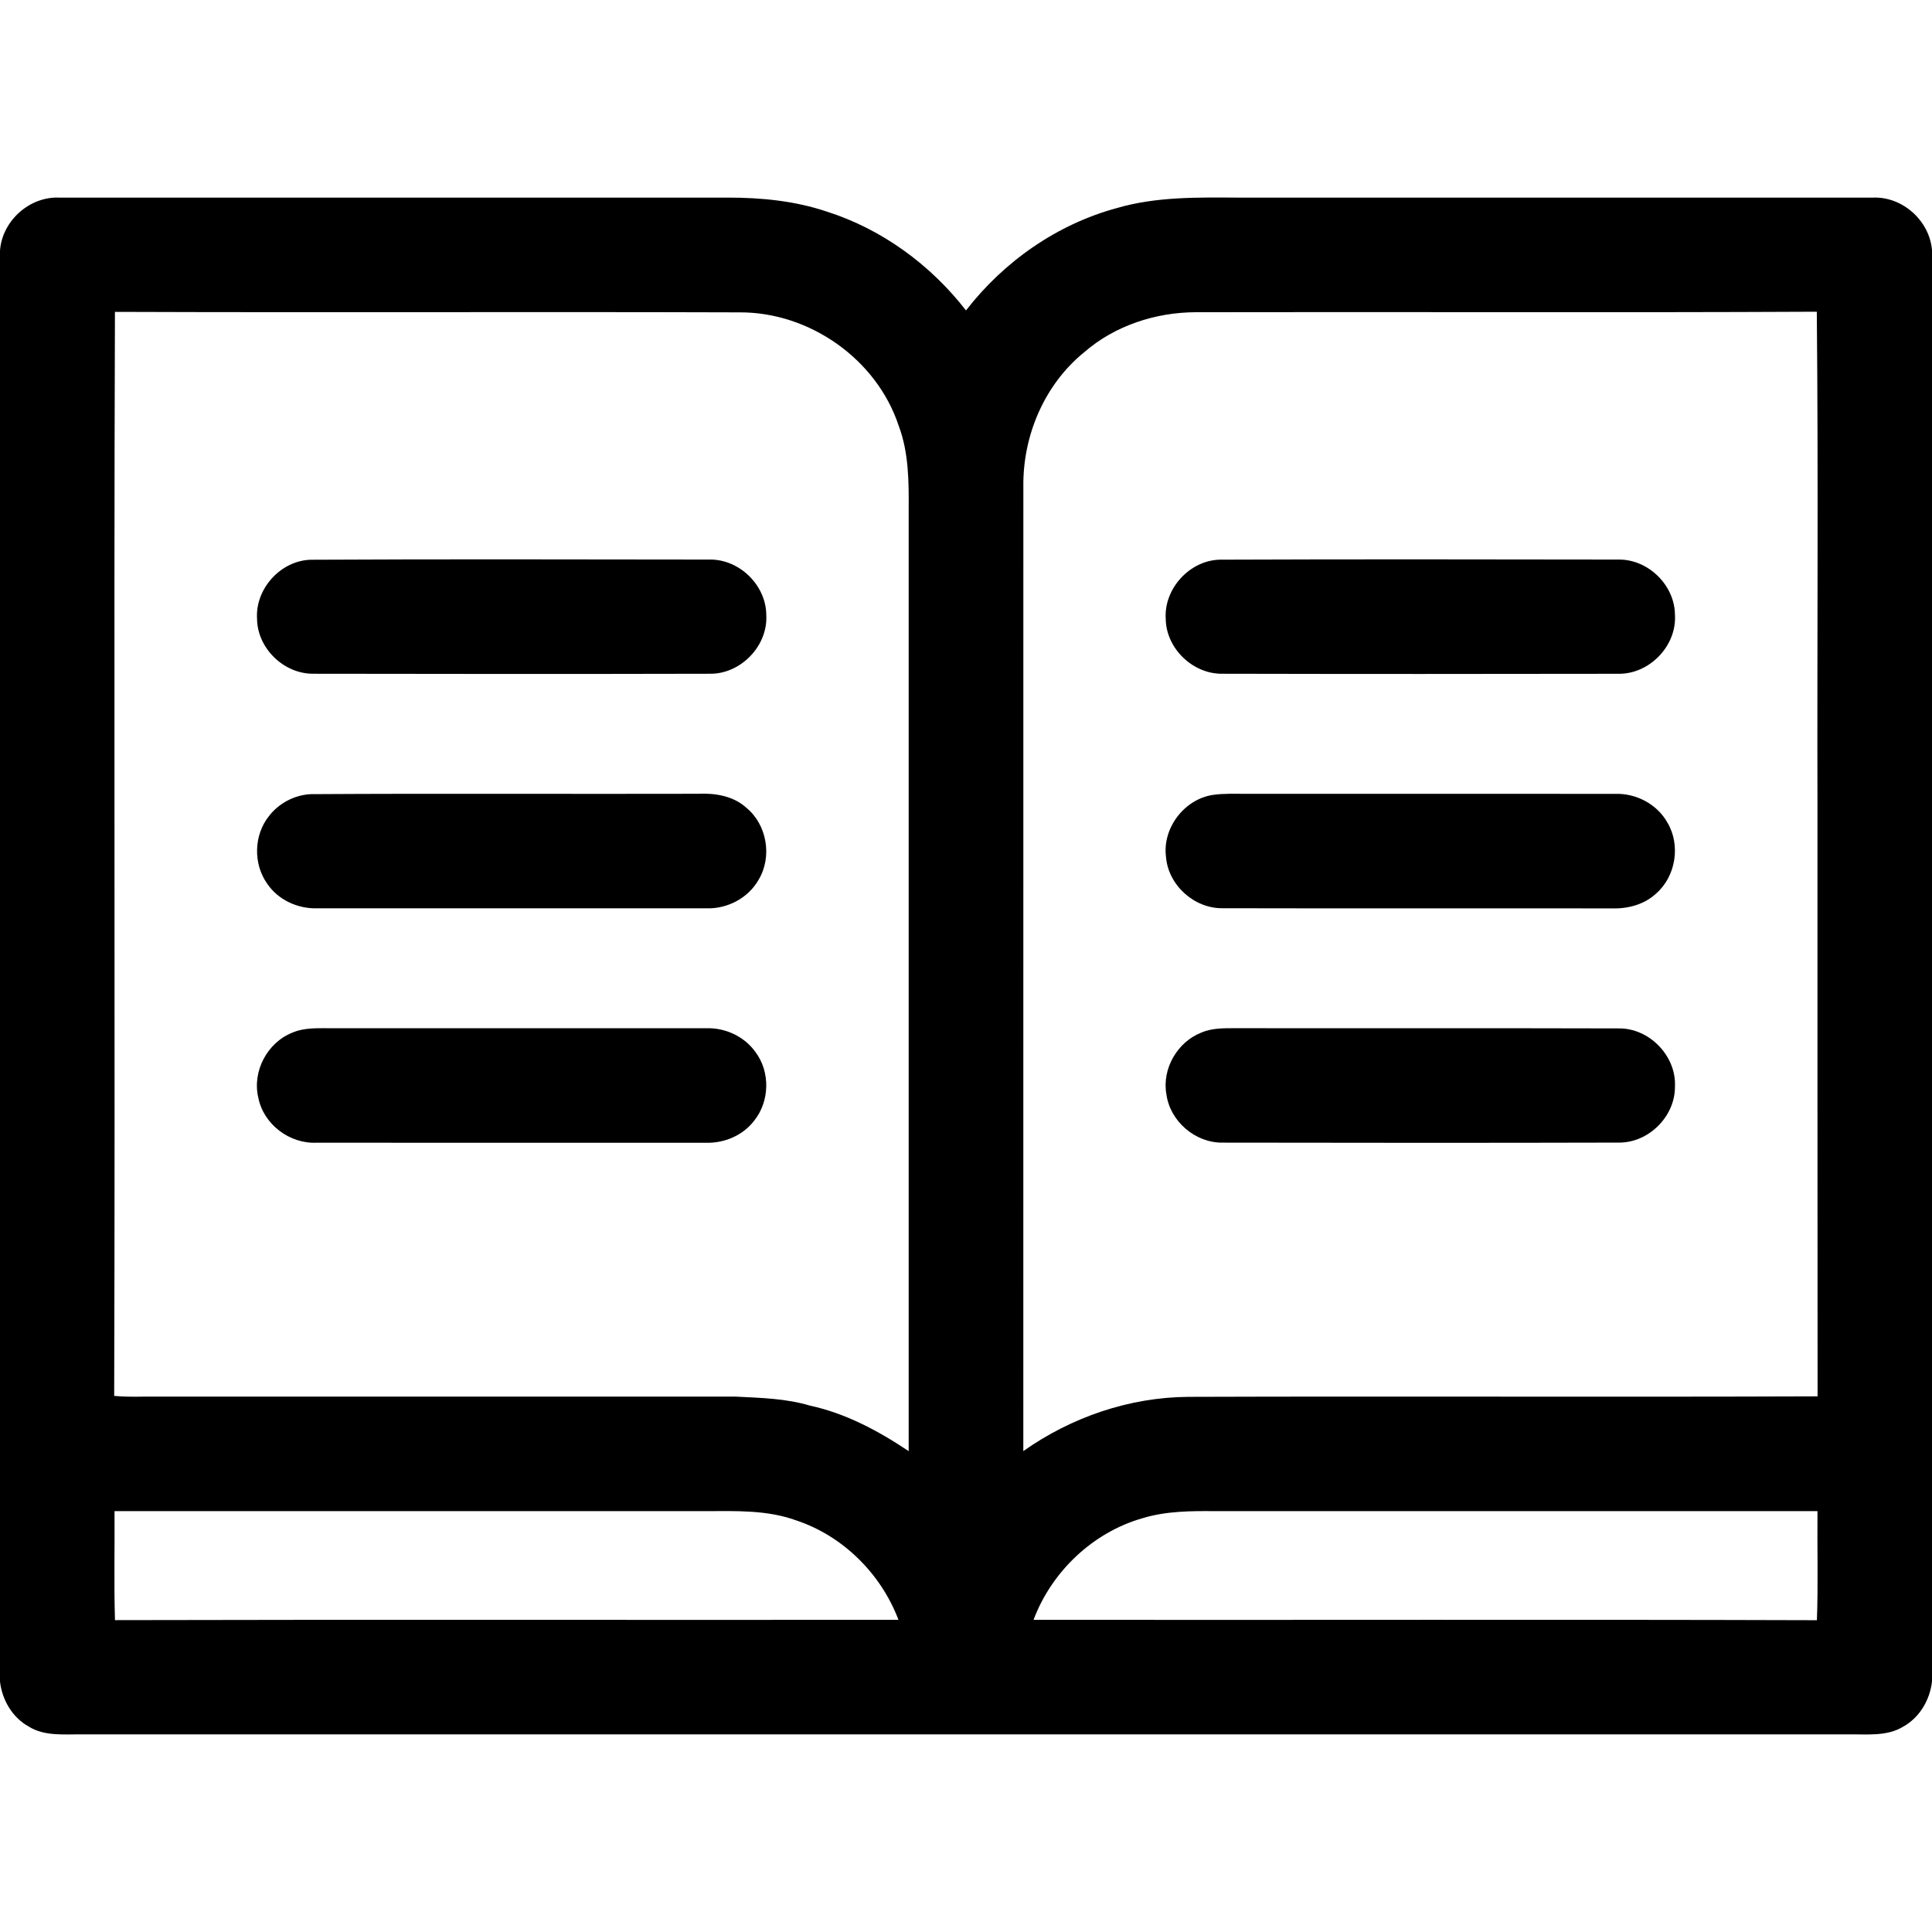 <?xml version="1.0" encoding="UTF-8" ?>
<!DOCTYPE svg PUBLIC "-//W3C//DTD SVG 1.1//EN" "http://www.w3.org/Graphics/SVG/1.1/DTD/svg11.dtd">
<svg width="512pt" height="512pt" viewBox="0 0 512 512" version="1.1" xmlns="http://www.w3.org/2000/svg">
<g id="">
<path opacity="1.00" d=" M 0.00 66.40 C 0.59 58.44 7.96 51.90 15.94 52.38 C 74.95 52.36 133.96 52.38 192.97 52.37 C 201.77 52.36 210.66 53.24 219.04 56.05 C 233.70 60.70 246.60 70.16 256.00 82.27 C 266.03 69.30 280.13 59.43 296.01 55.13 C 306.41 52.10 317.35 52.31 328.07 52.37 C 384.08 52.38 440.08 52.36 496.09 52.38 C 504.04 51.91 511.37 58.41 512.00 66.33 L 512.00 445.61 C 511.45 450.49 508.73 455.15 504.39 457.56 C 500.05 460.24 494.76 459.55 489.92 459.63 C 333.94 459.62 177.96 459.62 21.98 459.63 C 17.16 459.55 11.91 460.23 7.60 457.55 C 3.27 455.15 0.56 450.50 0.00 445.65 L 0.00 66.40 M 30.26 369.93 C 32.83 370.17 35.42 370.16 38.00 370.12 C 90.33 370.12 142.66 370.12 195.00 370.12 C 201.58 370.45 208.27 370.60 214.63 372.50 C 224.13 374.55 232.80 379.20 240.81 384.57 C 240.82 301.40 240.81 218.23 240.81 135.06 C 240.86 127.62 240.83 119.94 238.18 112.88 C 232.37 95.20 214.52 82.66 195.95 82.78 C 140.79 82.60 85.62 82.85 30.46 82.65 C 30.13 178.41 30.54 274.18 30.26 369.93 M 287.32 93.35 C 276.76 101.91 271.02 115.50 271.20 129.00 C 271.18 214.18 271.19 299.37 271.19 384.55 C 283.96 375.55 299.27 370.29 314.94 370.18 C 370.52 369.99 426.10 370.26 481.68 370.05 C 481.62 318.35 481.67 266.65 481.65 214.96 C 481.53 170.85 481.90 126.72 481.47 82.61 C 426.63 82.88 371.78 82.62 316.93 82.74 C 306.24 82.77 295.45 86.28 287.32 93.35 M 30.35 400.47 C 30.42 410.09 30.18 419.73 30.47 429.35 C 99.68 429.18 168.89 429.34 238.10 429.27 C 233.49 417.07 223.39 407.03 210.98 402.91 C 203.29 400.12 194.99 400.44 186.94 400.47 C 134.74 400.47 82.55 400.47 30.35 400.47 M 302.82 402.33 C 289.63 406.08 278.71 416.47 273.90 429.27 C 343.10 429.35 412.30 429.15 481.50 429.37 C 481.85 419.74 481.56 410.10 481.65 400.47 C 428.44 400.47 375.23 400.47 322.03 400.47 C 315.59 400.41 309.03 400.44 302.82 402.33 Z" />
<path pacity="1.00" d=" M 82.26 148.34 C 117.51 148.15 152.77 148.26 188.02 148.29 C 195.92 148.15 203.04 155.08 203.07 162.99 C 203.55 171.18 196.26 178.69 188.08 178.55 C 153.06 178.63 118.05 178.62 83.03 178.55 C 75.24 178.61 68.22 171.83 68.12 164.02 C 67.60 156.09 74.30 148.62 82.26 148.34 Z" />
<path opacity="1.00" d=" M 323.25 148.32 C 358.49 148.18 393.74 148.24 428.98 148.29 C 436.83 148.22 443.85 155.12 443.88 162.98 C 444.37 171.17 437.12 178.66 428.93 178.56 C 393.94 178.62 358.95 178.63 323.97 178.55 C 316.14 178.68 309.04 171.87 308.93 164.02 C 308.41 156.03 315.24 148.52 323.25 148.32 Z" />
<path opacity="1.00" d=" M 82.32 210.46 C 116.53 210.25 150.75 210.45 184.97 210.36 C 189.50 210.14 194.37 210.92 197.83 214.10 C 203.26 218.58 204.67 226.99 201.10 233.04 C 198.35 237.99 192.72 240.94 187.10 240.71 C 152.73 240.73 118.36 240.73 83.99 240.71 C 78.87 240.85 73.68 238.47 70.80 234.17 C 67.07 228.93 67.25 221.29 71.28 216.27 C 73.89 212.86 78.03 210.69 82.32 210.46 Z" />
<path opacity="1.00" d=" M 321.47 210.65 C 324.31 210.25 327.18 210.38 330.04 210.37 C 362.71 210.39 395.38 210.35 428.04 210.38 C 433.60 210.20 439.16 213.11 441.89 218.01 C 445.43 223.96 444.12 232.24 438.89 236.79 C 435.73 239.75 431.31 240.88 427.06 240.73 C 392.72 240.69 358.38 240.77 324.05 240.69 C 316.51 240.82 309.59 234.59 309.00 227.07 C 308.02 219.42 313.87 211.78 321.47 210.65 Z" />
<path opacity="1.00" d=" M 77.44 273.68 C 80.77 272.23 84.48 272.52 88.03 272.49 C 121.03 272.51 154.02 272.49 187.02 272.50 C 192.11 272.28 197.24 274.63 200.21 278.81 C 204.16 284.05 203.98 291.88 199.87 296.98 C 196.90 300.90 191.95 302.99 187.08 302.84 C 152.69 302.85 118.29 302.86 83.90 302.83 C 76.77 303.17 69.85 297.98 68.46 290.92 C 66.78 283.97 70.81 276.31 77.44 273.68 Z" />
<path opacity="1.00" d=" M 318.40 273.63 C 321.11 272.47 324.11 272.49 327.01 272.48 C 360.98 272.54 394.95 272.44 428.92 272.54 C 437.06 272.40 444.29 279.84 443.88 287.98 C 443.93 295.86 436.93 302.84 429.05 302.80 C 394.02 302.89 358.98 302.87 323.95 302.81 C 316.77 302.88 310.12 297.19 309.12 290.08 C 307.86 283.29 312.00 276.12 318.40 273.63 Z" />
</g>
</svg>
